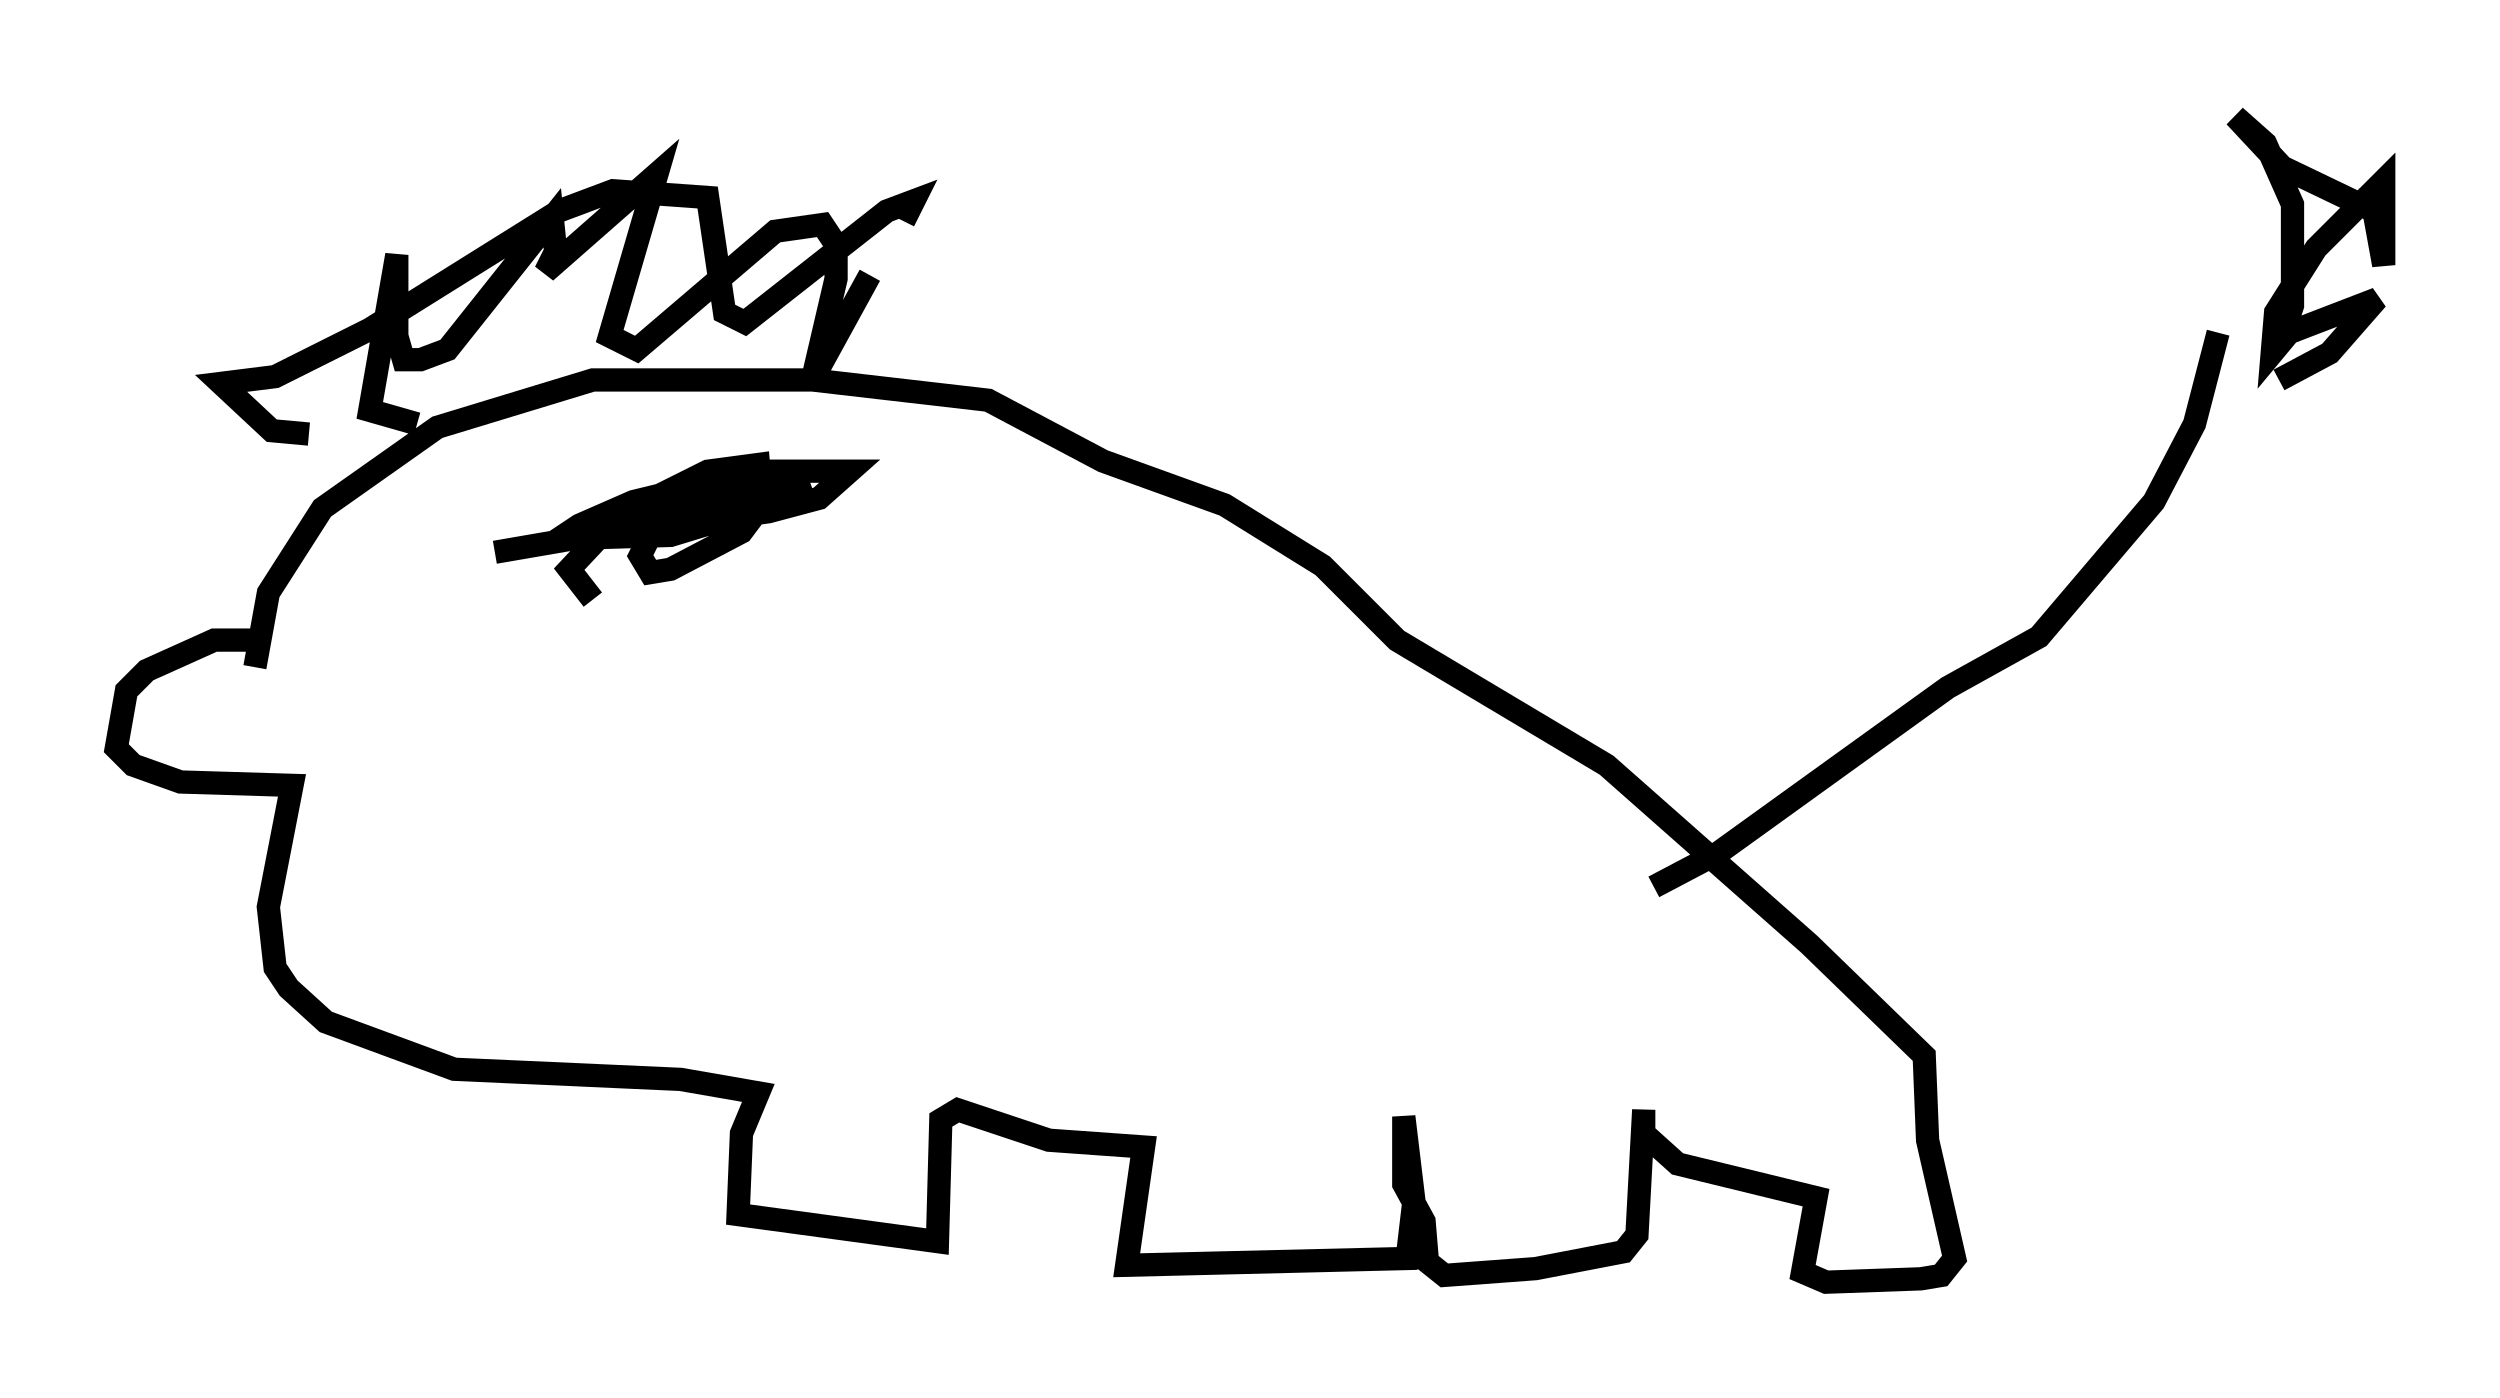 <?xml version="1.0" encoding="utf-8" ?>
<svg baseProfile="full" height="60.112" version="1.1" width="107.463" xmlns="http://www.w3.org/2000/svg" xmlns:ev="http://www.w3.org/2001/xml-events" xmlns:xlink="http://www.w3.org/1999/xlink"><defs /><rect fill="white" height="60.112" width="107.463" x="0" y="0" /><path d="M12.117, 26.642 m-1.017, 0.872 l-1.888, 0.0 -2.905, 1.307 l-0.872, 0.872 -0.436, 2.469 l0.726, 0.726 2.034, 0.726 l4.793, 0.145 -1.017, 5.229 l0.291, 2.615 0.581, 0.872 l1.598, 1.453 5.52, 2.034 l9.732, 0.436 3.341, 0.581 l-0.726, 1.743 -0.145, 3.486 l8.57, 1.162 0.145, -5.229 l0.726, -0.436 3.922, 1.307 l4.067, 0.291 -0.726, 5.084 l12.056, -0.291 0.291, -2.469 l-0.436, -3.631 0.0, 2.905 l0.872, 1.598 0.145, 1.743 l0.726, 0.581 3.922, -0.291 l3.777, -0.726 0.581, -0.726 l0.291, -5.374 0.0, 1.017 l1.453, 1.307 5.955, 1.453 l-0.581, 3.196 1.017, 0.436 l4.067, -0.145 0.872, -0.145 l0.581, -0.726 -1.162, -5.084 l-0.145, -3.631 -4.939, -4.793 l-8.715, -7.698 -9.006, -5.374 l-3.196, -3.196 -4.212, -2.615 l-5.229, -1.888 -4.939, -2.615 l-7.553, -0.872 -9.441, 0.0 l-6.682, 2.034 -4.939, 3.486 l-2.324, 3.631 -0.581, 3.196 m6.972, -10.458 l-2.034, -0.581 1.162, -6.682 l0.0, 3.486 0.291, 1.017 l0.726, 0.0 1.162, -0.436 l4.503, -5.665 0.145, 1.453 l-0.436, 0.872 4.793, -4.212 l-2.034, 6.972 1.162, 0.581 l5.955, -5.084 2.034, -0.291 l0.581, 0.872 0.0, 1.453 l-1.017, 4.358 2.469, -4.503 m1.453, -2.324 l0.436, -0.872 -1.162, 0.436 l-6.101, 4.793 -0.872, -0.436 l-0.726, -4.939 -4.067, -0.291 l-2.324, 0.872 -8.134, 5.084 l-4.067, 2.034 -2.324, 0.291 l2.179, 2.034 1.598, 0.145 m57.81, 19.464 l2.76, -1.453 9.877, -7.117 l3.922, -2.179 4.939, -5.81 l1.743, -3.341 1.017, -3.922 m2.76, 0.145 l0.436, -1.307 0.0, -4.358 l-1.162, -2.615 -1.307, -1.162 l2.034, 2.179 3.631, 1.743 l0.145, -0.726 0.581, 3.196 l0.0, -3.631 -2.905, 2.905 l-1.743, 2.76 -0.145, 1.743 l0.726, -0.872 3.777, -1.453 l-2.034, 2.324 -2.179, 1.162 m-72.48, 9.441 l-1.017, -1.307 2.179, -2.324 l3.777, -1.888 2.179, -0.291 l0.145, 1.743 -0.872, 1.162 l-3.05, 1.598 -0.872, 0.145 l-0.436, -0.726 0.436, -0.872 l3.631, -2.179 2.034, -0.291 l-0.145, 0.726 -1.307, 0.726 l-3.341, 1.017 -4.793, 0.145 l0.872, -0.581 2.324, -1.017 l5.374, -1.307 3.922, 0.0 l-1.307, 1.162 -2.179, 0.581 l-8.425, 1.162 6.827, -1.888 l3.341, -0.291 -0.872, 0.581 l-12.637, 2.179 " fill="none" stroke="black" stroke-width="1" /></svg>